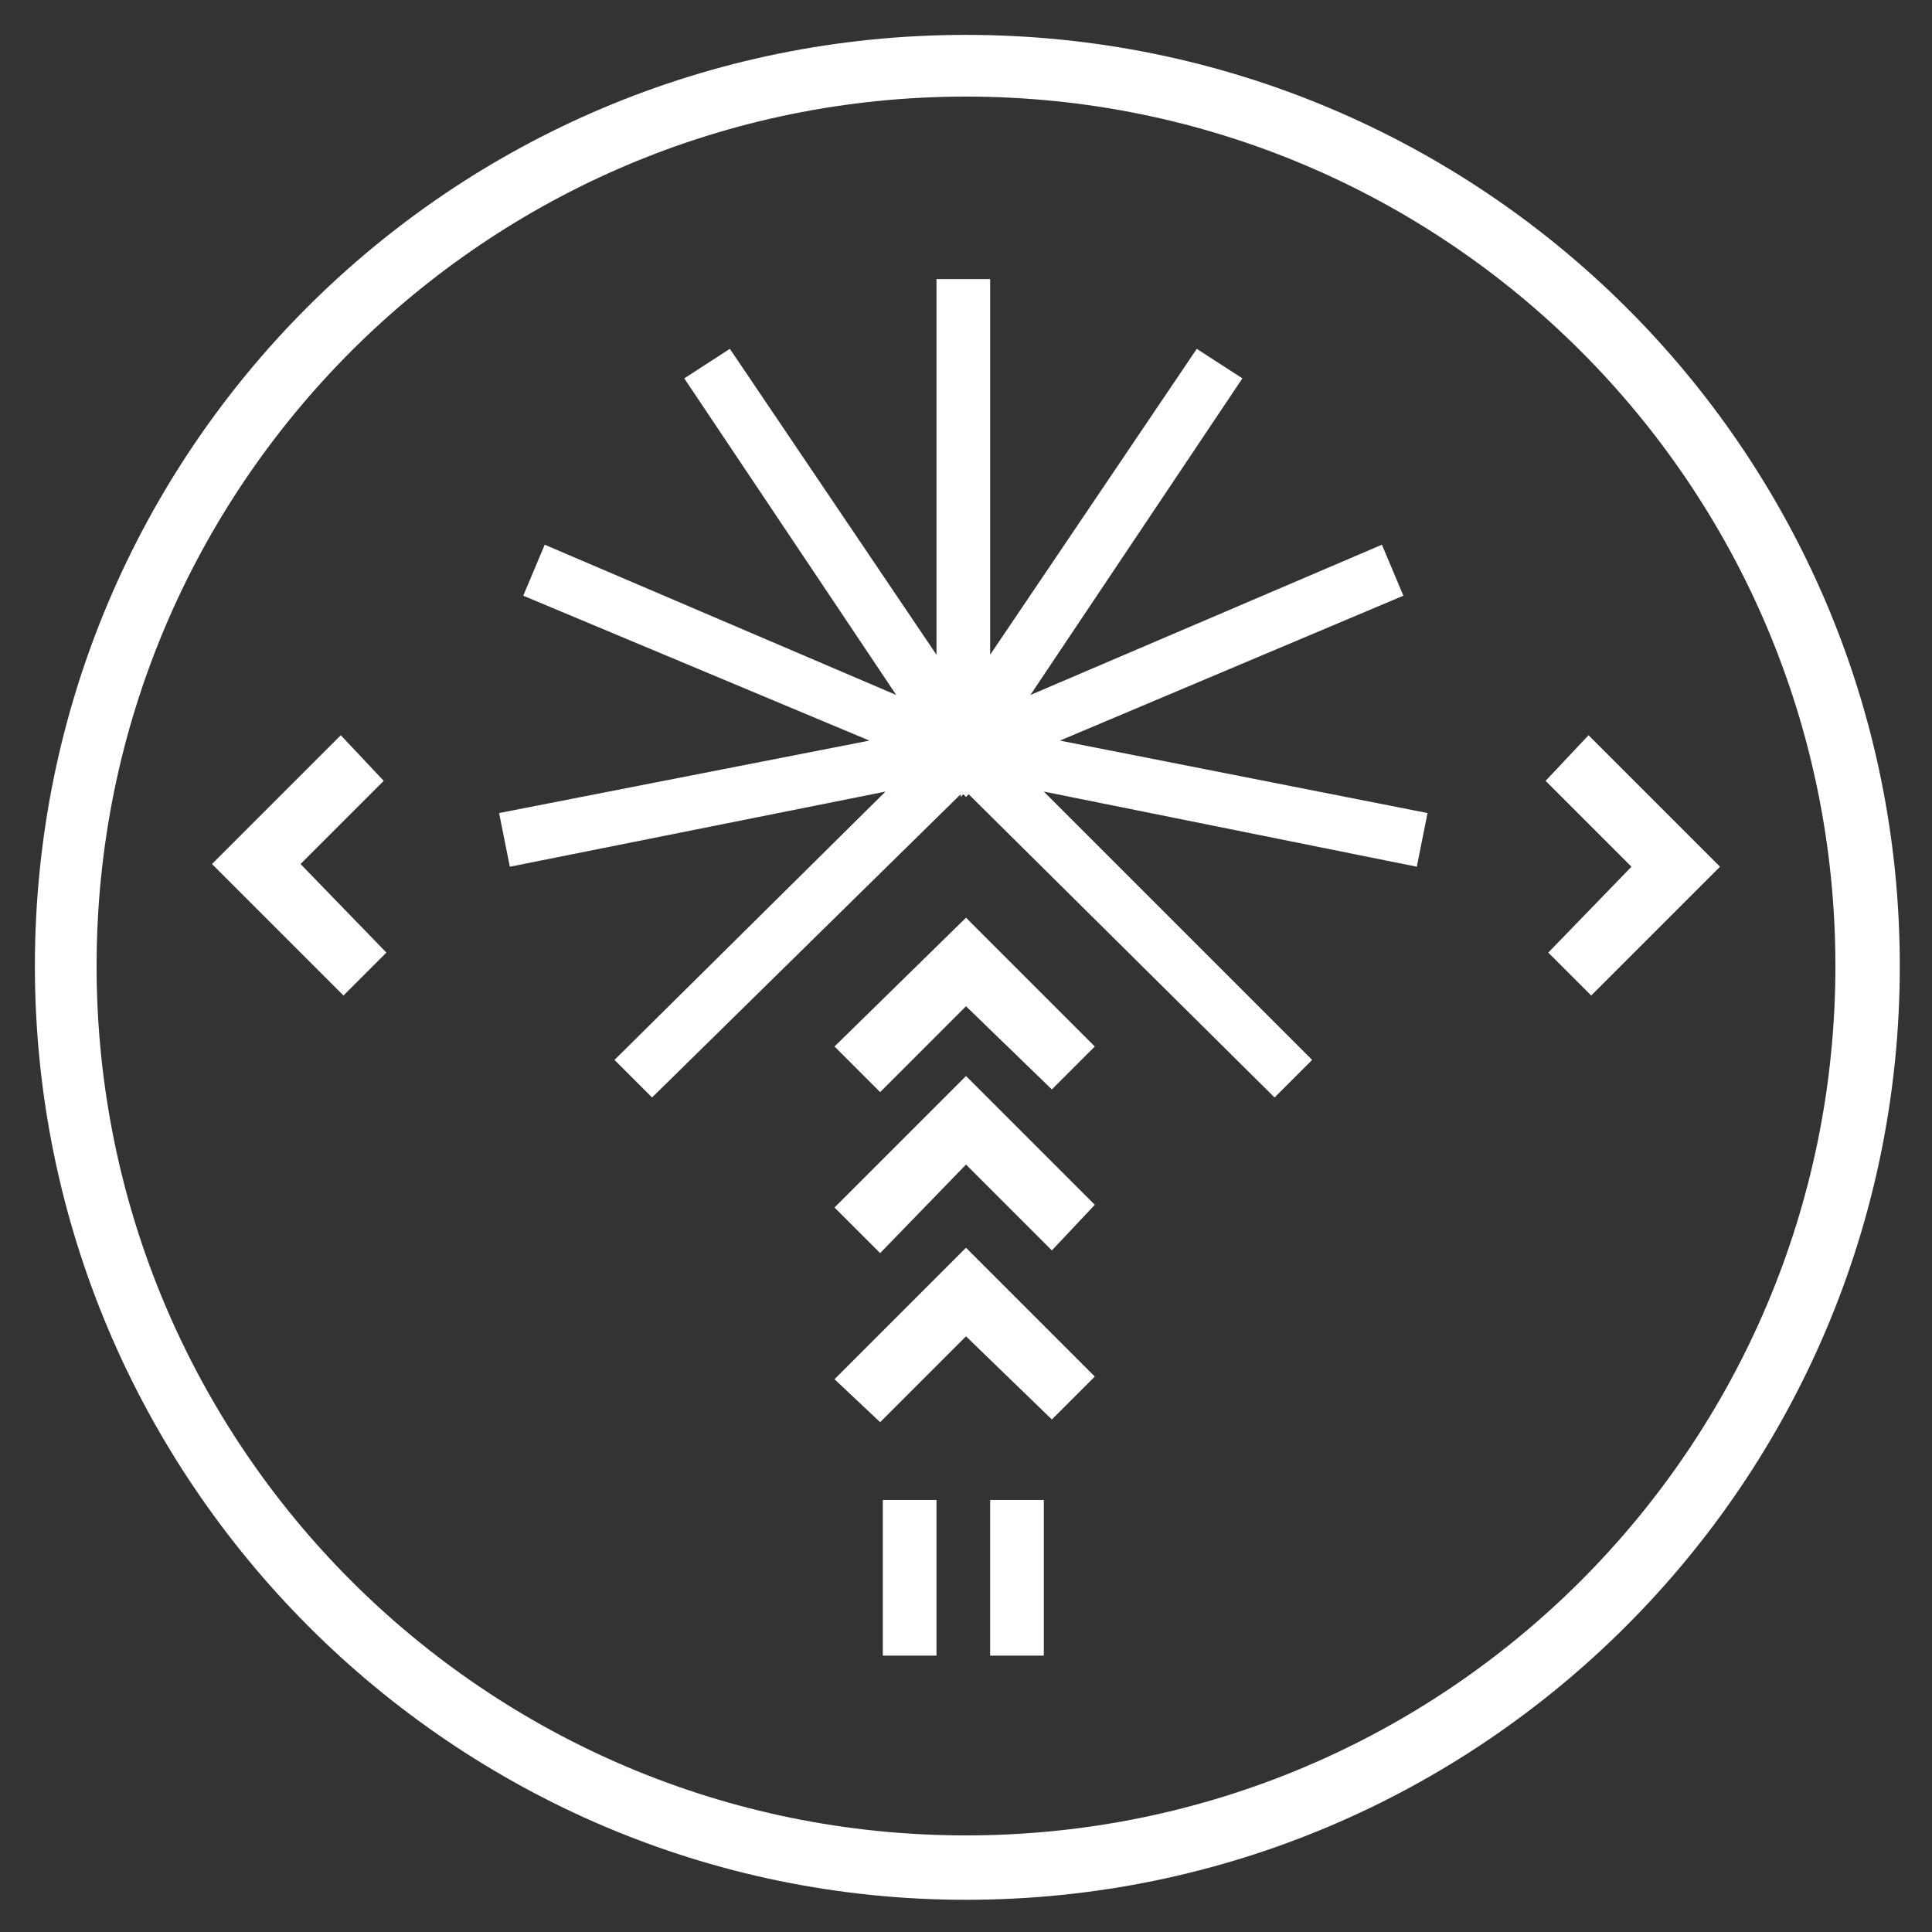 <?xml version="1.0" encoding="utf-8"?>
<!-- Generator: Adobe Illustrator 20.1.0, SVG Export Plug-In . SVG Version: 6.00 Build 0)  -->
<svg version="1.1" id="Layer_1" xmlns="http://www.w3.org/2000/svg" xmlns:xlink="http://www.w3.org/1999/xlink" x="0px" y="0px"
	 viewBox="0 0 72 72" style="enable-background:new 0 0 72 72;" xml:space="preserve">
<rect x="0" y="0" width="72" height="72" fill="#333333" stroke="none"/>
<style type="text/css">
	.st0{fill:#FFFFFF;}
</style>
<g>
	<path class="st0" d="M36,1.3C16.8,1.3,1.3,16.8,1.3,36c0,19.2,15.6,34.8,34.7,34.8c19.2,0,34.8-15.6,34.8-34.8
		C70.8,16.8,55.2,1.3,36,1.3z M36,68.4C18.1,68.4,3.6,53.9,3.6,36S18.1,3.6,36,3.6S68.4,18.1,68.4,36S53.9,68.4,36,68.4z"/>
	<polygon class="st0" points="52.3,22.2 51.5,20.3 38.4,25.9 46.3,14.1 44.6,13 36.9,24.4 36.9,10.4 34.9,10.4 34.9,24.4 27.2,13 
		25.5,14.1 33.4,25.9 20.3,20.3 19.5,22.2 32.4,27.6 18.6,30.3 19,32.3 33,29.5 22.9,39.5 24.3,40.9 35.8,29.6 35.8,29.7 35.9,29.6 
		36,29.7 36.1,29.6 47.5,40.9 48.9,39.5 38.9,29.5 52.8,32.3 53.2,30.3 39.5,27.6 	"/>
	<rect x="32.9" y="55.9" class="st0" width="2" height="5.8"/>
	<rect x="36.9" y="55.9" class="st0" width="2" height="5.8"/>
	<polygon class="st0" points="31.1,39 32.8,40.7 36,37.5 39.2,40.6 40.8,39 36,34.2 	"/>
	<polygon class="st0" points="31.1,45 32.8,46.7 36,43.4 39.2,46.6 40.8,44.9 36,40.1 	"/>
	<polygon class="st0" points="31.1,51.4 32.8,53 36,49.8 39.2,52.9 40.8,51.3 36,46.5 	"/>
	<polygon class="st0" points="14.3,29.1 12.7,27.4 7.9,32.2 12.8,37.1 14.4,35.5 11.2,32.2 	"/>
	<polygon class="st0" points="59.2,27.4 57.6,29.1 60.8,32.3 57.7,35.5 59.3,37.1 64.1,32.3 	"/>
</g>
</svg>
